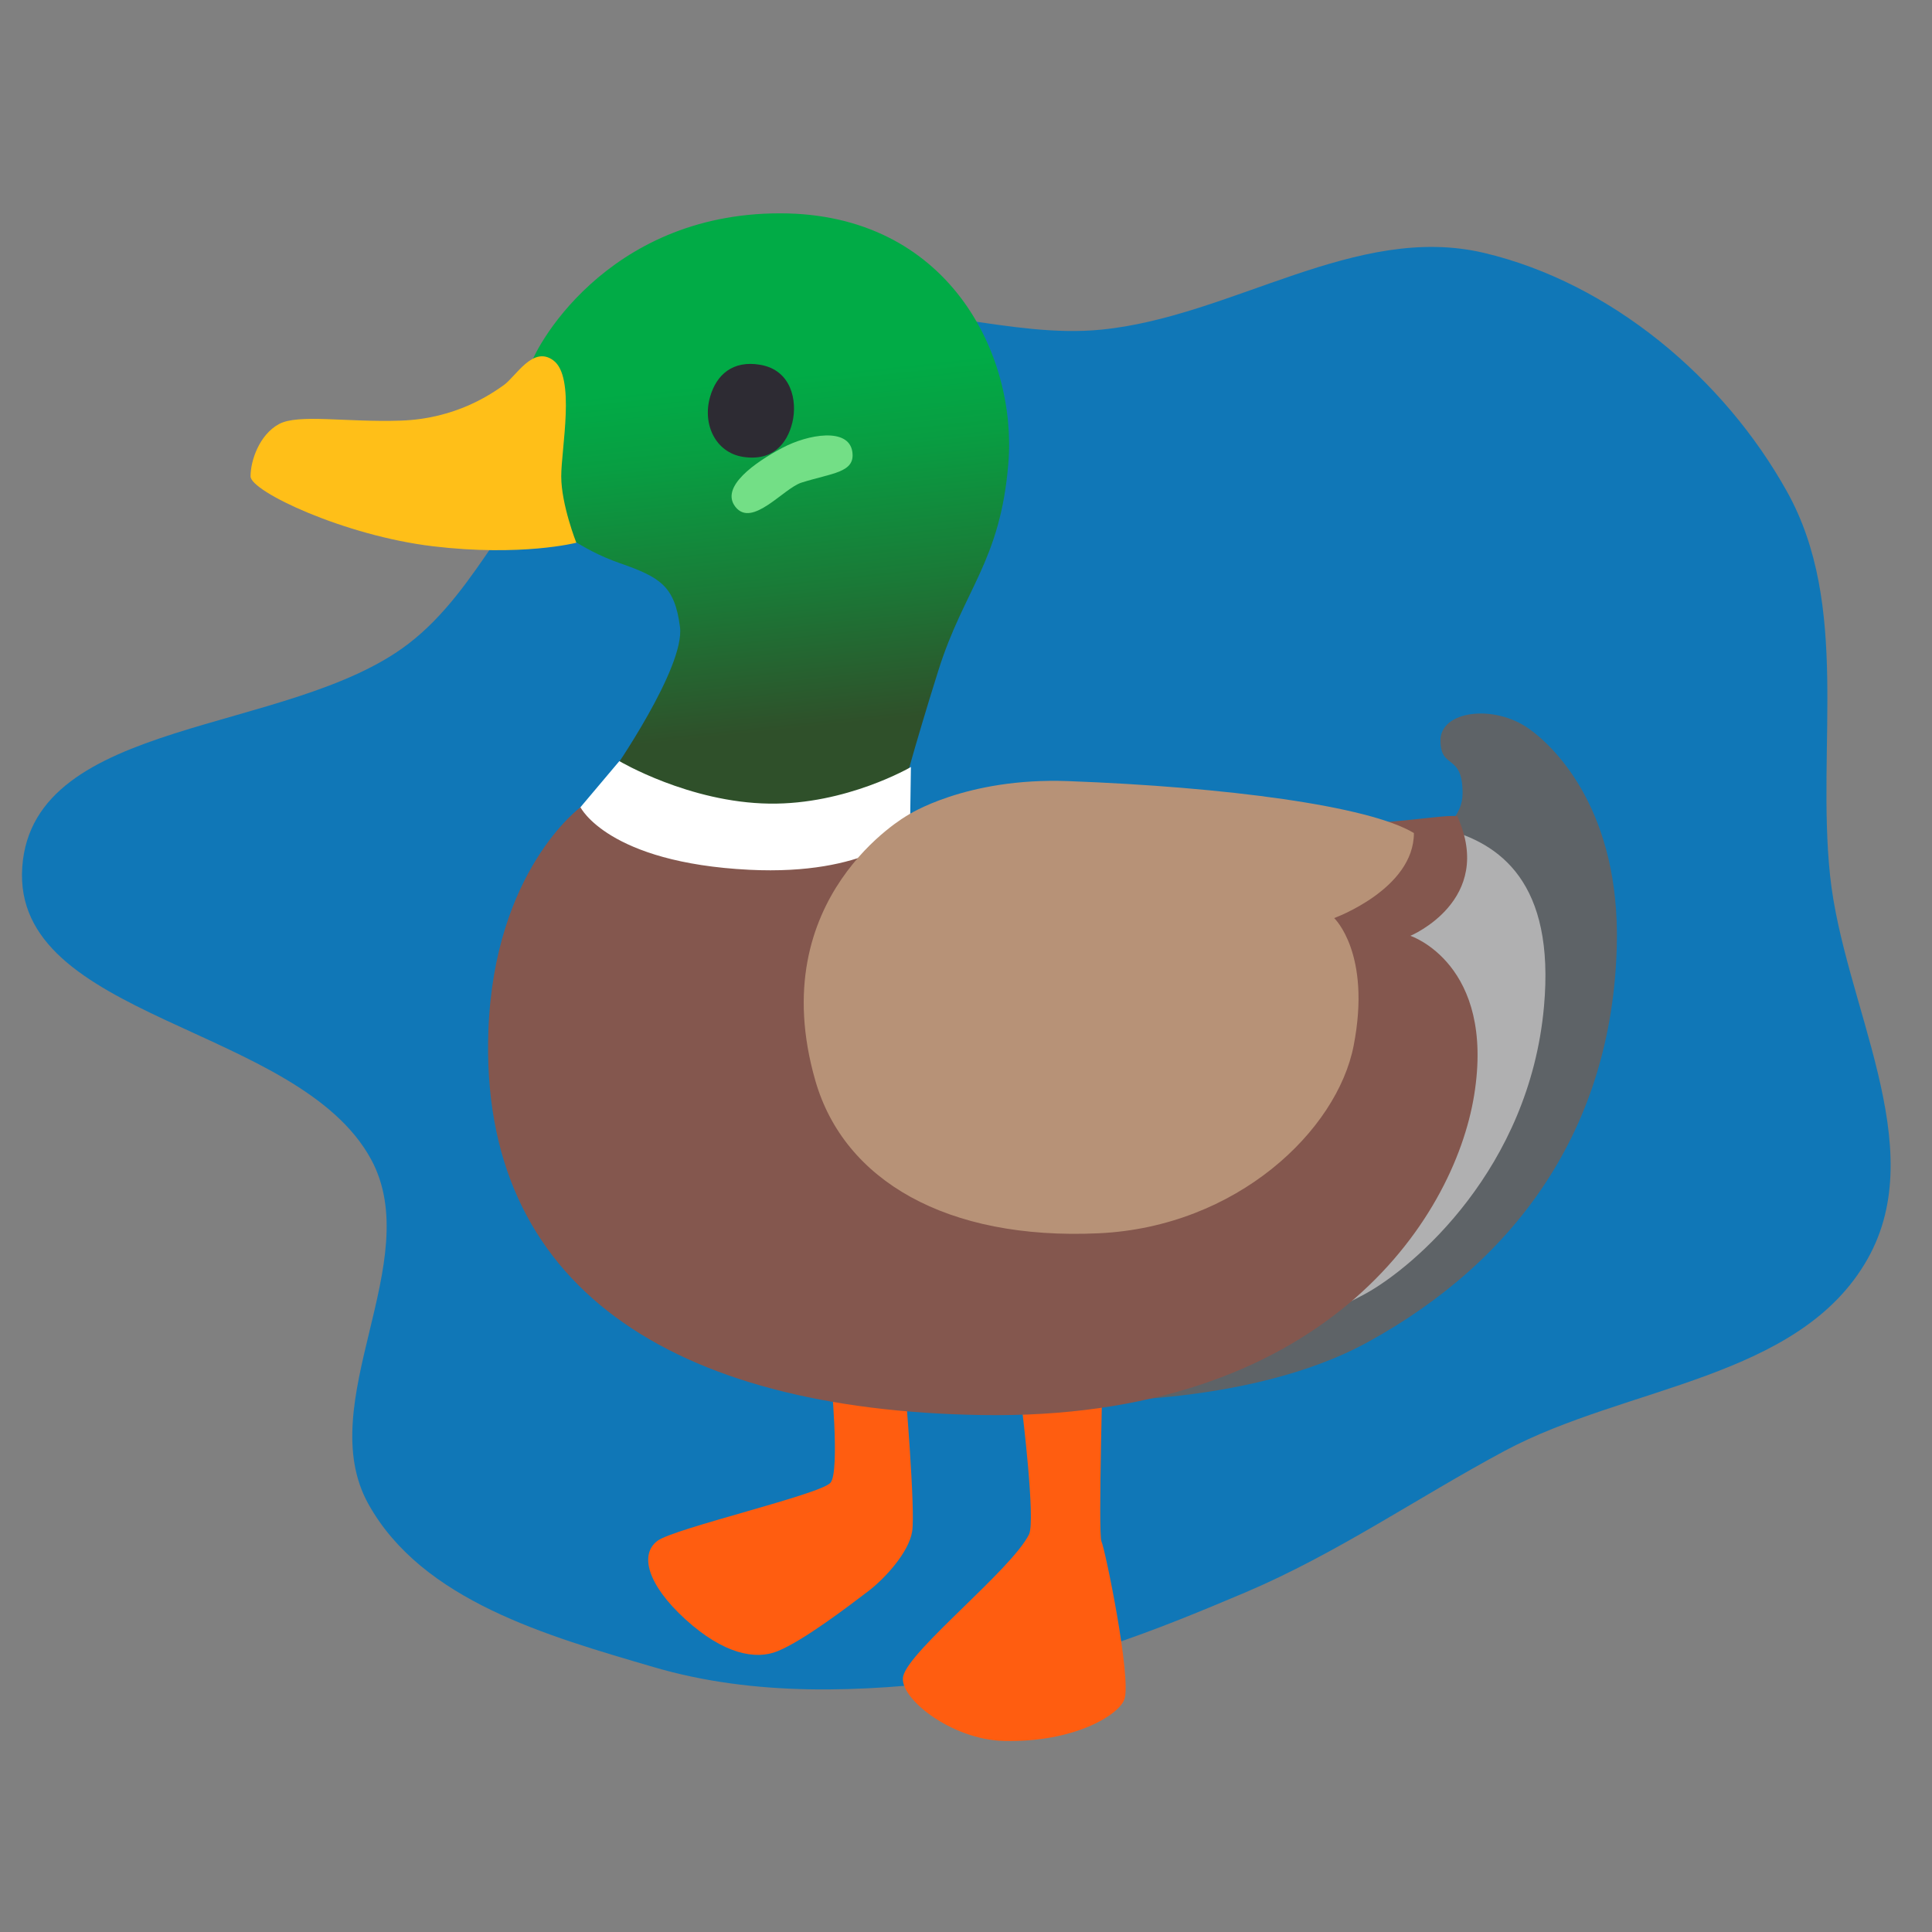<!DOCTYPE svg PUBLIC "-//W3C//DTD SVG 1.1//EN" "http://www.w3.org/Graphics/SVG/1.1/DTD/svg11.dtd">
<!-- Uploaded to: SVG Repo, www.svgrepo.com, Transformed by: SVG Repo Mixer Tools -->
<svg width="800px" height="800px" viewBox="-12.8 -12.8 153.60 153.60" xmlns="http://www.w3.org/2000/svg" xmlns:xlink="http://www.w3.org/1999/xlink" aria-hidden="true" role="img" class="iconify iconify--noto" preserveAspectRatio="xMidYMid meet" fill="" data-darkreader-inline-fill="" style="--darkreader-inline-fill: #000000;" stroke="">
<rect x="-12.8" y="-12.8" width="153.60" height="153.60" fill="#808080" stroke="none"/>
<g id="SVGRepo_bgCarrier" stroke-width="0" transform="translate(0,0), scale(1)">
<path transform="translate(-12.8, -12.8), scale(4.8)" d="M16,27.815C17.618,27.611,19.119,27.015,20.621,26.378C22.14,25.734,23.465,24.812,24.92,24.032C26.941,22.949,29.805,22.848,30.933,20.852C31.992,18.978,30.535,16.636,30.311,14.496C30.087,12.355,30.647,10.029,29.601,8.147C28.555,6.264,26.678,4.685,24.581,4.189C22.46,3.687,20.409,5.246,18.24,5.46C16.722,5.61,15.211,4.95,13.718,5.262C12.222,5.575,10.853,6.318,9.646,7.255C8.457,8.179,7.957,9.751,6.761,10.666C4.786,12.178,0.548,11.876,0.369,14.357C0.187,16.891,4.933,16.969,6.146,19.202C7.064,20.893,5.166,23.231,6.102,24.912C6.995,26.515,9.069,27.097,10.829,27.613C12.503,28.104,14.27,28.033,16,27.815" fill="#1077b7" strokewidth="0" data-darkreader-inline-fill="" style="--darkreader-inline-fill: #055e95;"/>
</g>
<g id="SVGRepo_tracerCarrier" stroke-linecap="round" stroke-linejoin="round" stroke="#CCCCCC" stroke-width="1.28"/>
<g id="SVGRepo_iconCarrier">
<linearGradient id="IconifyId17ecdb2904d178eab7809" gradientUnits="userSpaceOnUse" x1="47.489" y1="11.504" x2="51.02" y2="45.102">
<stop offset=".171" stop-color="#01ab46" data-darkreader-inline-stopcolor="" style="--darkreader-inline-stopcolor: #018938;"/>
<stop offset=".345" stop-color="#089e42" data-darkreader-inline-stopcolor="" style="--darkreader-inline-stopcolor: #067e35;"/>
<stop offset=".671" stop-color="#1a7a37" data-darkreader-inline-stopcolor="" style="--darkreader-inline-stopcolor: #15622c;"/>
<stop offset="1" stop-color="#2f502a" data-darkreader-inline-stopcolor="" style="--darkreader-inline-stopcolor: #264022;"/>
</linearGradient>
<path d="M35.84 48.65s5.84-8.38 5.42-11.61c-.42-3.24-1.55-3.94-4.79-5.07c-3.24-1.13-5.14-2.89-5.14-2.89s-2.35-11.03-2.11-12.39c.28-1.62 6.12-12.53 19.99-12.53c13.37 0 18.86 11.22 18.16 19.85c-.63 7.81-3.52 10-5.56 16.47c-2.04 6.48-3.03 10.35-3.03 10.35l-12.04 2.46l-10.07-2.18l-.83-2.46z" fill="url(#IconifyId17ecdb2904d178eab7809)"/>
<path d="M53.25 96.51s.75 7.64-.02 8.57c-.78.93-12.44 3.63-13.76 4.62c-1.43 1.07-.82 3.47 2.22 6.24s5.59 3.25 7.34 2.53c2.06-.84 5.63-3.57 7.23-4.79c1.28-.98 3.2-3.06 3.46-4.73c.27-1.67-.56-11.48-.56-11.48l-5.91-.96z" fill="#ff5d10" data-darkreader-inline-fill="" style="--darkreader-inline-fill: #ff6b25;"/>
<path d="M68.45 99.19s1.1 8.92.56 10c-1.41 2.82-9.47 9.16-10 11.26c-.42 1.69 3.8 5.07 8.02 5.16c5.64.13 9.17-2.1 9.57-3.33c.56-1.74-1.55-11.97-1.83-12.53s.14-15.06.14-15.06l-6.46 4.5z" fill="#ff5d10" data-darkreader-inline-fill="" style="--darkreader-inline-fill: #c23f00;"/>
<path d="M98.66 54.49s4.8-.94 4.82-4.2c.01-3.26-1.74-1.84-1.76-4.21c-.02-2.37 4.24-2.93 7.04-.94c2.21 1.57 7.26 6.68 6.98 17.29c-.38 14.41-7.92 24.95-19.79 31.47c-9.68 5.31-23.96 4.68-23.96 4.68l26.67-44.09z" fill="#5e6367" data-darkreader-inline-fill="" style="--darkreader-inline-fill: #4a5053;"/>
<path d="M85.67 55.69c2.35-.28 12.66-3.54 16.33-2.6c4.43 1.13 8.85 4.25 7.95 14.15c-1.16 12.85-10.29 20.68-14.22 22.83C88.7 93.91 81.94 94 81.94 94s1.39-38.03 3.73-38.31z" fill="#b0b0b1" data-darkreader-inline-fill="" style="--darkreader-inline-fill: #444a4d;"/>
<path d="M7.12 25.07c0 1.2 7.46 4.72 14.5 5.56s11.4-.28 11.4-.28s-1.2-3.03-1.2-5.28s1.16-7.9-.63-9.22c-1.62-1.2-2.96 1.27-3.94 1.97c-.99.7-3.8 2.67-8.17 2.82s-8.17-.56-9.71.28s-2.25 2.88-2.25 4.15z" fill="#ffbf18" data-darkreader-inline-fill="" style="--darkreader-inline-fill: #8e6700;"/>
<path d="M50.2 20.77c-.42 1.75-1.61 3.12-3.94 2.75c-2.18-.35-3.24-2.6-2.6-4.79c.5-1.73 1.79-2.9 3.97-2.53c2.5.42 2.97 2.88 2.57 4.57z" fill="#2d2b33" data-darkreader-inline-fill="" style="--darkreader-inline-fill: #cac6bf;"/>
<path d="M50.92 25.57c2.47-.78 4.3-.79 4.04-2.47c-.3-1.93-3.51-1.38-5.55-.3c-2.17 1.15-4.99 3.11-3.74 4.7c1.33 1.69 3.83-1.48 5.25-1.93z" fill="#73df86" data-darkreader-inline-fill="" style="--darkreader-inline-fill: #73df86;"/>
<path d="M33.16 51.6s2.16 9.43 12.95 7.84c7.71-1.14 13.42-4.97 13.42-4.97l.09-6.29s-5.12 3-11.26 2.91c-6.38-.09-11.92-3.38-11.92-3.38l-3.28 3.89z" fill="#ffffff" data-darkreader-inline-fill="" style="--darkreader-inline-fill: #181a1b;"/>
<path d="M26.03 69.11C25.28 89.56 40.7 99.28 65.17 99.7c27.12.47 37.61-15.44 39.23-25.43c1.69-10.45-5.07-12.67-5.07-12.67s6.76-2.82 3.73-9.5c-1.41-.28-8.35 1.57-21.54.21c-13.1-1.35-22.08.94-22.08.94s-3.28 3.57-12.67 3.1c-11.25-.56-13.42-4.97-13.42-4.97s-6.85 5.01-7.32 17.73z" fill="#84574e" data-darkreader-inline-fill="" style="--darkreader-inline-fill: #6a463e;"/>
<path d="M52.03 73.14c2.28 7.9 10.42 12.67 22.52 12.11c10.98-.51 18.96-8.17 20.27-14.92c1.43-7.34-1.55-10.14-1.55-10.14s6.34-2.3 6.34-6.76c-3.57-2.16-14.92-3.66-27.5-4.13c-8.16-.3-12.76 2.72-12.76 2.72S47.8 58.5 52.03 73.14z" fill="#b79277" data-darkreader-inline-fill="" style="--darkreader-inline-fill: #73543d;"/>
</g>
</svg>